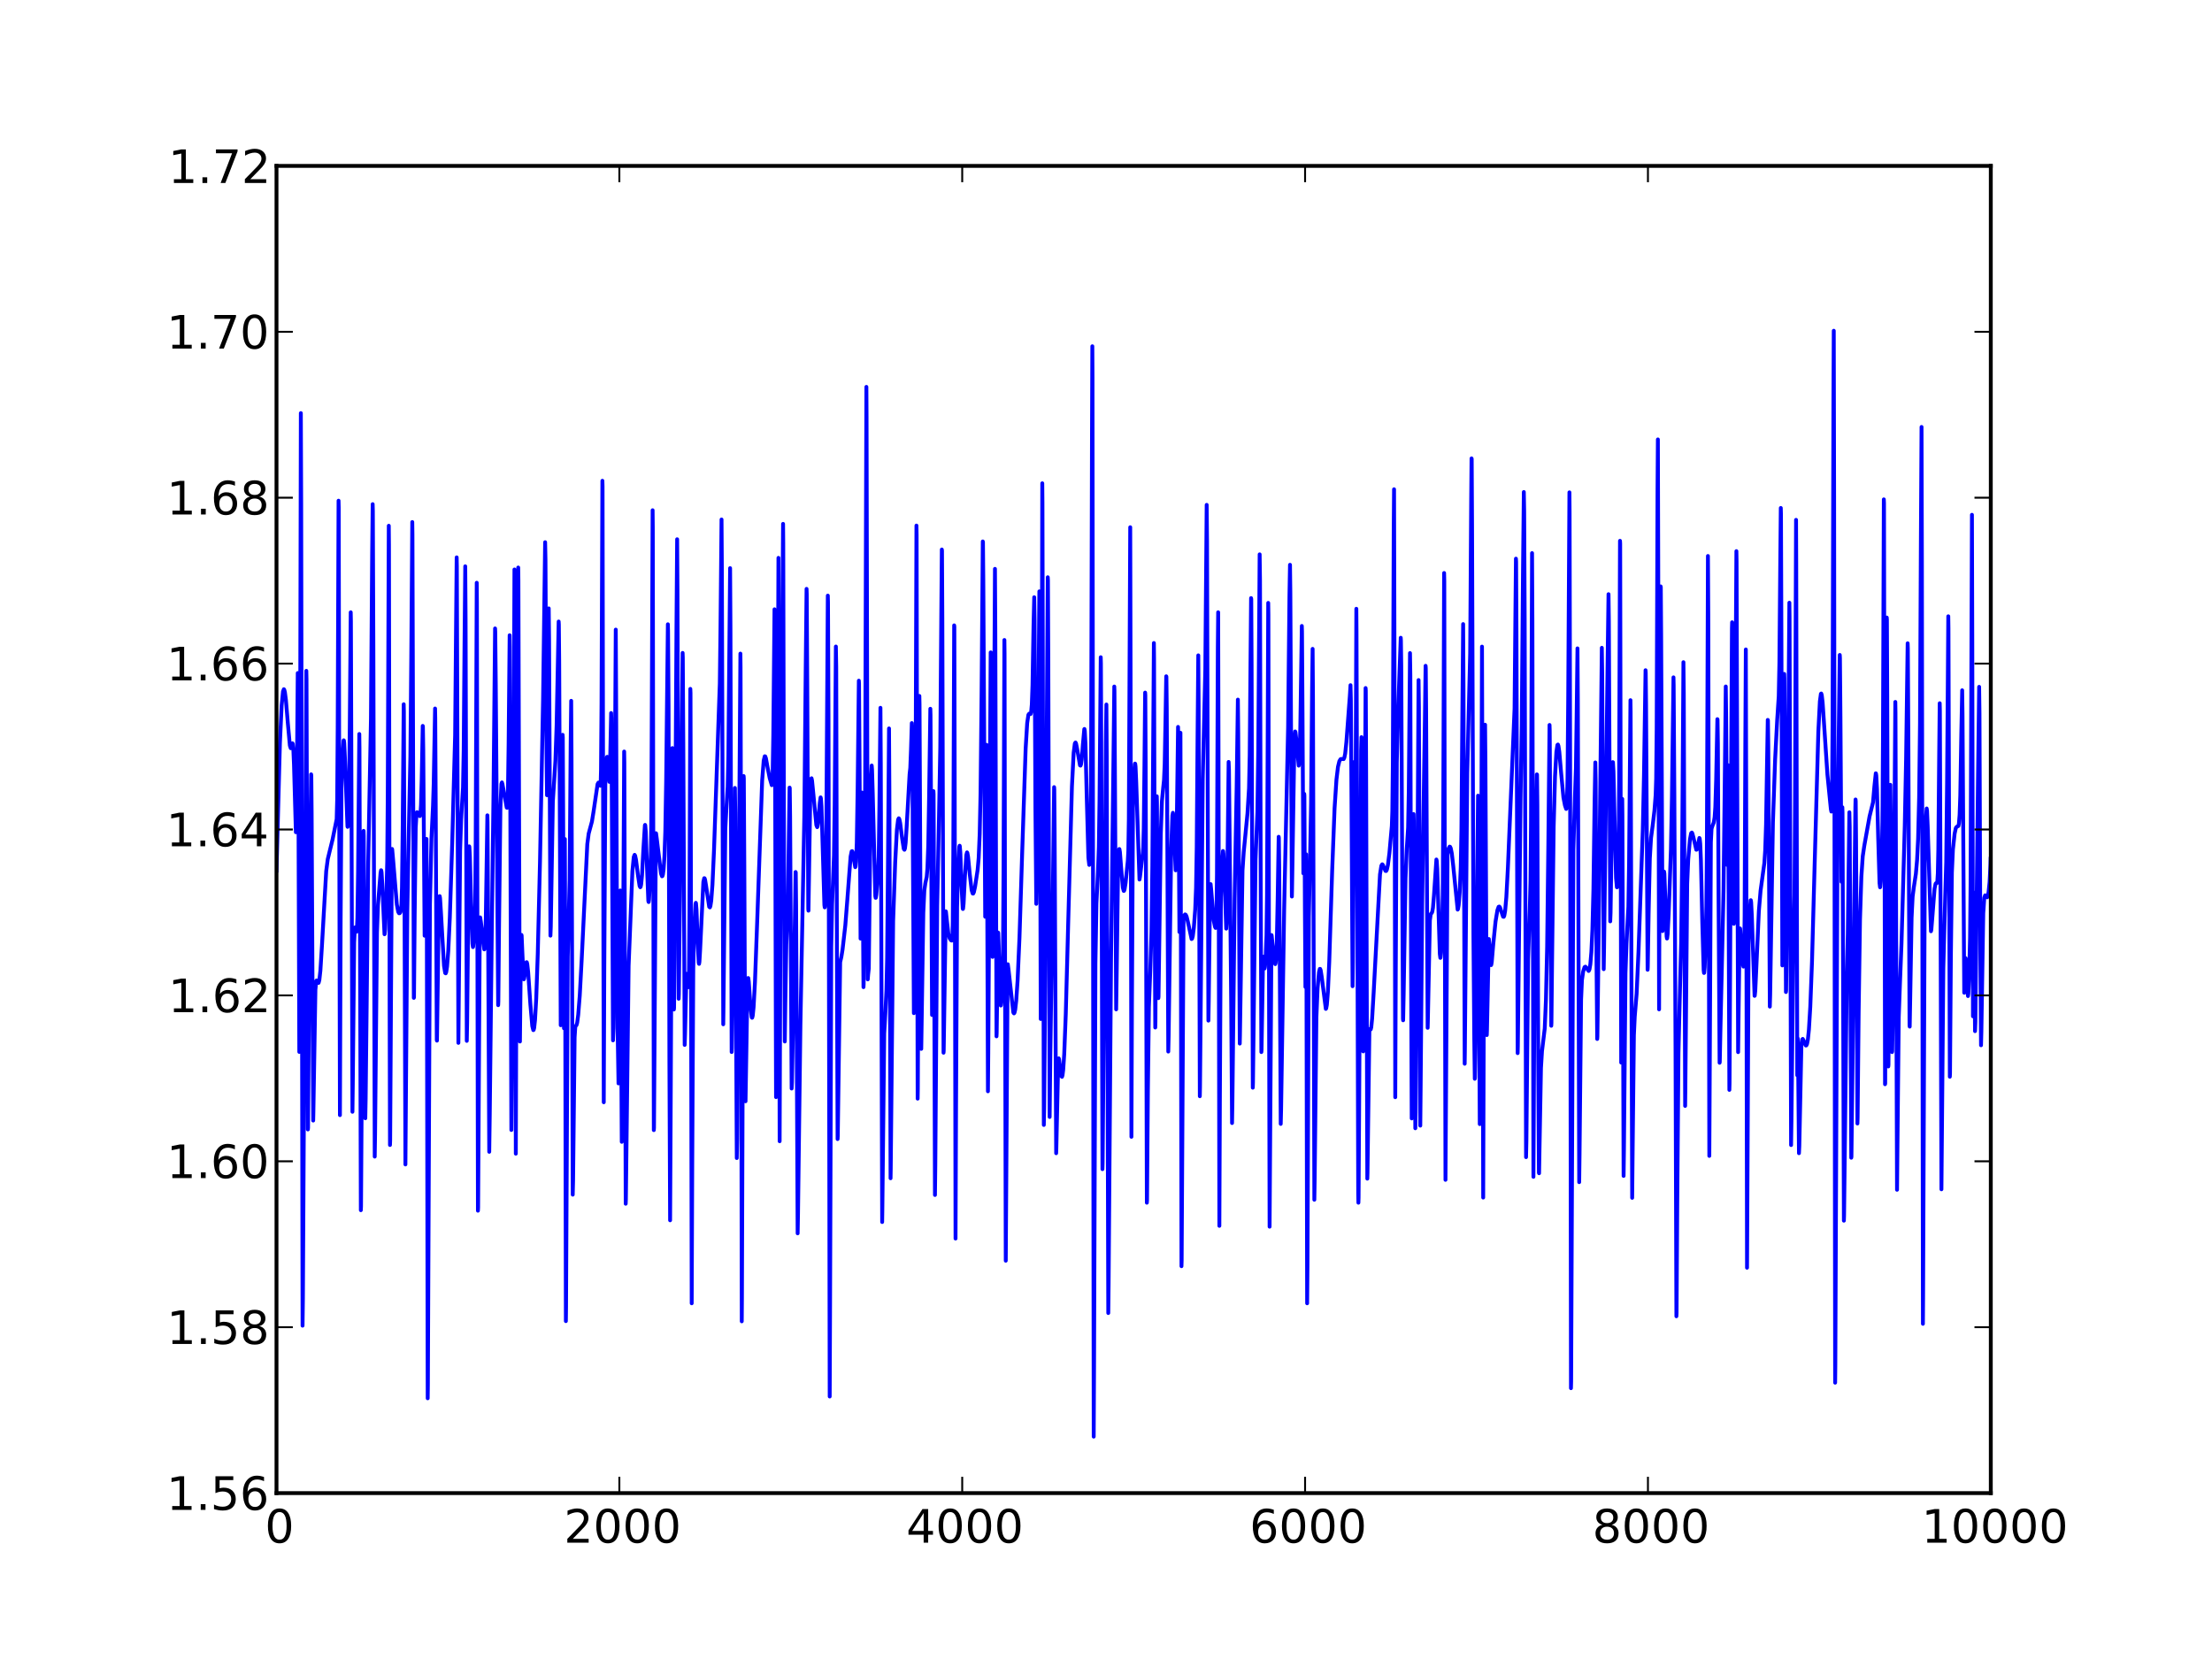 <?xml version="1.0" encoding="utf-8" standalone="no"?>
<!DOCTYPE svg PUBLIC "-//W3C//DTD SVG 1.1//EN"
  "http://www.w3.org/Graphics/SVG/1.1/DTD/svg11.dtd">
<!-- Created with matplotlib (http://matplotlib.sourceforge.net/) -->
<svg height="432pt" version="1.1" viewBox="0 0 576 432" width="576pt" xmlns="http://www.w3.org/2000/svg" xmlns:xlink="http://www.w3.org/1999/xlink">
 <defs>
  <style type="text/css">
*{stroke-linecap:square;stroke-linejoin:round;}
  </style>
 </defs>
 <g id="figure_1">
  <g id="patch_1">
   <path d="
M0 432
L576 432
L576 0
L0 0
z
" style="fill:#ffffff;"/>
  </g>
  <g id="axes_1">
   <g id="patch_2">
    <path d="
M72 388.8
L518.4 388.8
L518.4 43.2
L72 43.2
z
" style="fill:#ffffff;"/>
   </g>
   <g id="line2d_1">
    <path clip-path="url(#p7ff5b81e1d)" d="
M72 226.703
L72.893 193.391
L73.339 183.693
L73.696 180.049
L73.919 179.47
L74.009 179.562
L74.187 180.237
L74.455 182.3
L74.946 188.239
L75.482 194.139
L75.705 194.831
L75.794 194.727
L76.151 193.555
L76.241 193.697
L76.375 194.905
L76.553 199.046
L77.044 216.709
L77.134 215.755
L77.267 207.363
L77.535 175.26
L77.58 176.074
L77.669 194.063
L77.937 273.917
L78.026 255.027
L78.339 107.576
L78.428 131.428
L78.785 345.201
L78.875 338.086
L79.187 279.639
L79.767 174.679
L79.812 176.87
L79.946 219.561
L80.169 294.104
L80.214 293.699
L80.392 269.195
L80.839 215.538
L81.017 201.635
L81.062 201.951
L81.151 211.661
L81.553 291.792
L81.598 289.863
L82.133 257.689
L82.356 255.42
L82.446 255.302
L82.49 255.329
L82.937 255.952
L82.981 255.886
L83.16 255.192
L83.428 252.759
L83.83 246.321
L84.946 226.831
L85.347 223.725
L85.838 221.694
L86.597 218.609
L87.669 213.303
L87.803 208.198
L87.936 189.627
L88.16 130.379
L88.204 132.197
L88.338 211.006
L88.517 290.375
L88.695 240.672
L88.919 205.31
L89.186 196.764
L89.454 192.922
L89.499 192.772
L89.543 192.809
L89.633 193.486
L89.811 197.254
L90.481 215.253
L90.526 215.318
L90.57 215.192
L90.704 213.553
L90.883 207.04
L91.061 191.428
L91.329 159.444
L91.374 161.612
L91.508 203.028
L91.775 289.505
L91.865 282.392
L92.222 245.418
L92.4 241.655
L92.49 241.483
L92.534 241.582
L92.847 242.608
L92.936 242.115
L93.07 239.086
L93.249 226.725
L93.561 191.134
L93.606 194.875
L93.74 240.812
L93.963 315.131
L94.007 314.118
L94.186 285.686
L94.632 217.849
L94.677 216.356
L94.722 217.687
L94.856 241.126
L95.124 291.196
L95.213 286.41
L95.882 224.595
L96.597 187.05
L96.909 143.913
L97.043 131.284
L97.088 133.024
L97.222 168.197
L97.579 301.178
L97.668 295.453
L98.159 242.896
L98.427 235.619
L99.097 227.288
L99.23 226.6
L99.275 226.632
L99.364 227.175
L99.543 230.274
L100.123 243.277
L100.168 243.239
L100.302 241.911
L100.57 235.352
L100.837 224.123
L100.971 207.073
L101.239 136.909
L101.284 142.015
L101.462 263.265
L101.552 298.156
L101.596 296.937
L102.043 221.239
L102.087 221.061
L102.132 221.228
L102.355 223.739
L103.337 235.552
L103.694 237.445
L103.918 237.814
L104.096 237.788
L104.275 237.556
L104.409 237.03
L104.543 235.408
L104.676 230.979
L104.855 216.24
L105.123 183.389
L105.168 185.209
L105.301 224.99
L105.569 303.216
L105.703 285.012
L106.06 237.329
L106.417 218.636
L106.864 196.86
L107.087 172.073
L107.355 135.937
L107.4 139.198
L107.533 184.436
L107.757 259.842
L107.801 259.713
L107.98 238.296
L108.248 215.541
L108.471 211.667
L108.605 211.481
L108.828 211.764
L109.319 212.515
L109.364 212.455
L109.498 211.735
L109.632 209.601
L109.81 202.992
L110.078 189.026
L110.123 189.106
L110.212 195.098
L110.569 243.66
L110.614 241.749
L111.015 218.475
L111.06 218.457
L111.149 240.804
L111.372 364.111
L111.417 360.686
L111.953 235.546
L112.355 218.251
L112.756 209.81
L112.935 204.072
L113.292 184.499
L113.337 186.888
L113.471 212.586
L113.738 270.809
L113.783 270.98
L113.917 261.451
L114.274 236.194
L114.453 233.372
L114.497 233.353
L114.587 233.893
L114.81 237.394
L115.613 251.492
L115.926 253.361
L116.06 253.459
L116.194 253.141
L116.417 251.685
L116.729 247.643
L117.131 238.951
L117.756 219.47
L118.515 191.376
L118.738 165.383
L118.917 145.141
L118.961 147.372
L119.095 188.916
L119.363 271.556
L119.497 256.517
L119.809 221.561
L120.077 213.39
L120.568 205.062
L120.747 195.174
L120.97 166.738
L121.149 147.467
L121.238 161.034
L121.55 271.04
L121.64 266.318
L122.086 221.454
L122.175 220.381
L122.22 220.52
L122.354 222.936
L122.711 236.715
L123.024 245.763
L123.157 246.624
L123.202 246.519
L123.336 245.276
L123.604 240.203
L123.738 234.893
L123.872 219.392
L124.14 151.751
L124.184 157.017
L124.318 244.454
L124.452 315.263
L124.497 314.476
L124.943 239.191
L125.032 238.882
L125.211 239.983
L126.104 247.216
L126.193 247.012
L126.327 245.372
L126.505 239.192
L126.907 212.31
L126.952 214.161
L127.086 238.705
L127.398 299.927
L127.532 290.043
L128.068 242.019
L128.514 206.285
L128.916 163.648
L128.961 164.455
L129.095 177.951
L129.72 261.743
L129.764 260.818
L129.943 241.723
L130.3 210.364
L130.568 204.154
L130.702 203.739
L130.836 204.196
L131.952 210.302
L132.041 210.346
L132.13 209.799
L132.264 206.594
L132.443 193.79
L132.71 165.422
L132.755 168.392
L132.889 211.868
L133.157 294.244
L133.291 278.744
L133.871 171.036
L133.96 148.296
L134.005 148.838
L134.094 188.828
L134.317 300.416
L134.496 242.274
L134.853 155.267
L134.942 147.789
L134.987 150.919
L135.121 196.079
L135.344 270.925
L135.389 271.214
L135.612 250.36
L135.791 243.451
L135.835 243.629
L136.014 247.918
L136.326 254.648
L136.416 255.008
L136.46 254.961
L136.594 254.178
L137.085 250.549
L137.174 250.563
L137.308 251.092
L137.532 253.134
L138.112 261.561
L138.603 267.18
L138.871 268.244
L138.96 268.187
L139.094 267.675
L139.317 265.612
L139.63 260.056
L140.031 248.414
L140.612 224.425
L141.415 182.039
L141.951 141.193
L142.04 145.691
L142.263 190.291
L142.442 207.08
L142.576 195.111
L142.888 158.426
L142.978 166.404
L143.335 243.641
L143.424 241.366
L143.96 208.723
L144.272 203.785
L144.629 198.1
L144.942 188.862
L145.254 173.293
L145.477 161.845
L145.522 162.648
L145.611 172.275
L146.013 266.966
L146.102 260.842
L146.37 210.763
L146.504 191.346
L146.549 192.018
L146.638 210.243
L146.861 267.765
L147.084 218.48
L147.129 230.156
L147.352 344.02
L147.397 340.296
L147.843 249.091
L148.334 229.177
L148.602 193.389
L148.736 182.494
L148.825 197.62
L149.138 311.089
L149.227 307.511
L149.629 270.125
L149.808 267.329
L149.986 267.073
L150.12 266.947
L150.299 266.295
L150.566 264.259
L150.968 259.223
L151.459 250.073
L152.932 219.812
L153.289 217.073
L153.691 215.58
L154.138 213.933
L154.584 211.17
L155.611 204.169
L155.834 203.783
L155.968 203.859
L156.191 204.401
L156.325 204.606
L156.414 203.842
L156.504 200.491
L156.637 183.296
L156.861 125.192
L156.905 126.614
L157.039 204.424
L157.218 287.025
L157.352 252.409
L157.62 204.332
L157.843 198.712
L158.066 197.097
L158.111 197.078
L158.2 197.417
L158.378 199.571
L158.691 203.602
L158.78 202.531
L158.959 194.402
L159.137 185.674
L159.182 186.939
L159.316 208.501
L159.628 270.911
L159.718 265.082
L159.985 222.98
L160.343 163.949
L160.432 180.847
L160.744 267.714
L160.878 270.959
L161.057 282.117
L161.101 281.929
L161.235 268.676
L161.503 231.883
L161.548 233.26
L161.682 257.861
L161.905 297.329
L161.994 292.57
L162.217 253.354
L162.53 195.699
L162.575 198.528
L162.708 243.188
L162.932 313.451
L162.976 312.345
L163.691 251.502
L164.673 226.887
L165.03 223.155
L165.253 222.599
L165.387 222.809
L165.61 223.853
L166.101 227.727
L166.548 230.682
L166.726 231.038
L166.815 230.931
L166.949 230.34
L167.172 228.038
L167.53 221.251
L167.931 214.868
L167.976 214.799
L168.021 214.925
L168.155 216.534
L168.422 224.336
L168.824 234.631
L168.913 234.889
L169.003 234.329
L169.226 230.242
L169.494 221.707
L169.628 210.07
L169.806 166.296
L169.94 132.863
L169.985 137.346
L170.119 222.942
L170.253 294.277
L170.297 293.681
L170.788 216.971
L170.833 216.995
L171.012 218.283
L172.128 227.475
L172.395 228.191
L172.485 228.145
L172.619 227.736
L172.797 226.416
L173.02 223.064
L173.244 216.565
L173.467 203.456
L173.913 162.561
L173.958 164.337
L174.092 184.335
L174.315 276.467
L174.493 317.761
L174.627 291.891
L175.074 194.796
L175.118 196.247
L175.252 221.296
L175.476 262.871
L175.52 262.445
L175.654 249.032
L176.145 164.424
L176.324 140.421
L176.413 153.908
L176.725 260.076
L176.77 258.815
L177.752 170.021
L177.797 171.176
L177.931 193.625
L178.288 272.089
L178.377 269.425
L178.734 254.235
L178.824 253.566
L178.868 253.573
L179.002 254.477
L179.27 257.071
L179.315 256.856
L179.404 254.109
L179.538 237.565
L179.761 179.383
L179.806 180.477
L179.895 221.338
L180.118 339.377
L180.252 303.781
L180.52 252.228
L180.788 241.713
L181.1 235.458
L181.189 235.093
L181.234 235.221
L181.368 236.851
L181.68 245.369
L181.948 250.717
L182.038 250.992
L182.127 250.459
L182.305 247.423
L183.154 229.651
L183.377 228.679
L183.466 228.7
L183.6 229.078
L183.868 230.714
L184.671 236.128
L184.85 236.286
L184.984 235.971
L185.207 234.516
L185.52 230.371
L185.921 221.477
L187.439 177.947
L187.618 163.218
L187.885 135.274
L187.975 148.814
L188.332 266.722
L188.376 263.577
L188.868 215.812
L189.135 210.798
L189.492 204.88
L189.671 196.859
L189.894 172.144
L190.117 147.946
L190.207 163.689
L190.519 273.944
L190.564 272.952
L191.367 205.182
L191.457 211.677
L191.635 258.159
L191.858 301.55
L191.948 296.737
L192.26 248.265
L192.796 170.2
L192.84 173.813
L192.93 210.278
L193.153 344.071
L193.198 337.991
L193.644 202.083
L193.689 202.702
L193.823 226.658
L194.09 286.19
L194.135 286.769
L194.269 278.756
L194.626 256.932
L194.805 254.676
L194.849 254.689
L194.983 255.62
L195.43 262.141
L195.742 264.866
L195.831 265.026
L195.876 264.997
L196.01 264.475
L196.233 262.254
L196.59 255.757
L197.171 239.949
L198.465 203.228
L198.867 198.046
L199.135 196.929
L199.269 196.965
L199.447 197.48
L199.849 199.696
L200.429 202.644
L200.965 204.456
L201.054 204.178
L201.188 201.87
L201.367 191.35
L201.679 158.662
L201.724 162.235
L201.858 207.532
L202.081 285.687
L202.126 285.532
L202.26 266.435
L202.527 189.442
L202.706 145.269
L202.795 182.901
L203.018 297.177
L203.197 244.601
L203.465 194.596
L203.911 136.415
L203.956 141.544
L204.134 216.3
L204.358 271.203
L204.492 261.305
L204.759 245.84
L205.161 236.34
L205.429 216.918
L205.608 205.083
L205.652 205.244
L205.741 212.686
L206.143 283.45
L206.232 281.787
L206.991 238.888
L207.17 227.066
L207.215 227.175
L207.304 235.807
L207.706 321.159
L207.795 316.235
L208.42 267.153
L209.447 212.379
L209.804 174.517
L210.027 153.342
L210.072 154.627
L210.205 178.5
L210.473 236.652
L210.518 237.138
L210.652 228.902
L211.009 206.149
L211.232 202.747
L211.321 202.657
L211.455 203.279
L211.768 206.462
L212.571 214.839
L212.795 215.389
L212.884 215.206
L213.062 214.087
L213.464 209.148
L213.687 207.634
L213.777 208
L213.911 209.996
L214.178 218.991
L214.669 235.67
L214.759 236.283
L214.803 236.157
L214.893 234.853
L215.027 229.355
L215.205 211.836
L215.562 155.098
L215.607 156.819
L215.741 187.678
L216.053 363.645
L216.143 340.605
L216.455 246.66
L216.678 235.449
L217.169 222.731
L217.348 209.574
L217.66 168.355
L217.75 173.62
L217.928 246.986
L218.107 296.61
L218.151 295.842
L218.776 250.555
L219.089 249.185
L219.401 247.234
L220.116 240.985
L220.651 234.179
L221.499 223.013
L221.767 221.689
L221.901 221.626
L222.035 221.953
L222.303 223.533
L222.705 225.806
L222.794 225.631
L222.928 224.309
L223.106 219.465
L223.33 205.251
L223.642 177.25
L223.687 177.98
L223.821 198.445
L224.088 244.41
L224.222 229.99
L224.446 206.378
L224.535 213.305
L224.847 257.051
L224.892 256.248
L225.071 240.348
L225.294 202.551
L225.606 100.743
L225.651 108.72
L225.963 255.027
L226.053 253.845
L226.231 252.186
L226.41 236.76
L226.812 202.273
L226.99 199.339
L227.079 200.4
L227.258 206.484
L227.928 233.314
L228.017 233.793
L228.061 233.773
L228.195 232.976
L228.642 227.986
L228.82 223.051
L228.999 209.708
L229.267 184.311
L229.356 199.155
L229.713 318.211
L229.758 315.099
L230.249 269.12
L230.561 263.572
L230.829 257.913
L231.008 249.433
L231.231 224.523
L231.499 189.688
L231.588 205.204
L231.9 306.816
L231.945 304.381
L232.57 239.856
L233.106 224.515
L233.552 216.056
L233.865 213.428
L234.043 213.078
L234.177 213.276
L234.4 214.299
L234.891 218.146
L235.338 221.033
L235.516 221.28
L235.65 220.901
L235.829 219.466
L236.097 215.177
L236.856 201.593
L237.034 199.982
L237.213 195.492
L237.436 188.29
L237.48 189.151
L237.57 196.837
L237.972 263.819
L238.061 259.898
L238.284 234.487
L238.463 191.282
L238.641 136.86
L238.686 139.291
L238.82 218.949
L238.954 286.081
L238.998 283.471
L239.4 181.22
L239.445 183.404
L239.579 212.077
L239.846 272.821
L239.891 273.122
L240.025 264.481
L240.427 237.665
L240.695 231.864
L240.962 229.988
L241.32 228.309
L241.498 226.145
L241.721 220.135
L241.944 207.269
L242.257 184.563
L242.302 186.144
L242.436 209.555
L242.703 264.298
L242.793 256.189
L243.06 206.001
L243.105 206.79
L243.194 227.278
L243.462 311.166
L243.552 303.407
L244.043 235.906
L244.489 214.021
L244.846 194.536
L245.114 159.644
L245.248 143.092
L245.292 143.408
L245.382 161.112
L245.694 274.126
L245.739 273.625
L246.275 237.303
L246.319 237.388
L246.498 239.087
L246.944 243.083
L247.301 244.344
L247.658 244.872
L247.837 244.923
L247.926 244.674
L248.016 243.565
L248.105 239.925
L248.239 222.52
L248.462 162.846
L248.507 163.174
L248.596 202.414
L248.819 322.516
L248.953 287.819
L249.221 236.241
L249.489 226.258
L249.801 220.497
L249.89 220.217
L249.935 220.379
L250.069 222.083
L250.381 230.728
L250.694 236.599
L250.739 236.7
L250.783 236.608
L250.917 235.307
L251.274 228.022
L251.631 222.638
L251.81 221.956
L251.899 222.086
L252.078 223.081
L252.524 227.651
L253.015 231.814
L253.283 232.673
L253.417 232.69
L253.596 232.326
L253.908 230.897
L254.578 226.468
L254.845 223.402
L255.113 217.085
L255.336 206.414
L255.604 180.552
L255.917 140.991
L255.961 141.163
L256.051 151.269
L256.542 238.715
L256.586 238.009
L256.72 219.158
L256.899 193.958
L256.988 209.918
L257.256 284.171
L257.345 274.152
L257.97 169.884
L258.015 169.893
L258.104 179.727
L258.461 249.174
L258.506 246.573
L258.729 211.234
L259.086 148.131
L259.176 163.806
L259.488 269.861
L259.533 268.953
L259.89 242.824
L259.934 242.886
L260.068 246.444
L260.515 261.337
L260.604 261.834
L260.649 261.764
L260.783 260.553
L261.05 255.059
L261.184 247.728
L261.318 226.555
L261.541 166.652
L261.586 170.316
L261.72 254.129
L261.899 328.285
L262.39 251.091
L262.434 251.091
L262.613 252.408
L263.863 263.641
L264.041 263.887
L264.175 263.697
L264.354 262.921
L264.622 260.606
L264.979 255.346
L265.47 244.16
L266.184 221.663
L267.077 194.893
L267.479 188.271
L267.791 186.124
L268.014 185.829
L268.371 185.926
L268.505 185.442
L268.684 183.401
L268.862 178.418
L269.13 162.812
L269.309 155.518
L269.398 161.282
L269.621 210.407
L269.844 235.358
L269.978 228.554
L270.336 193.127
L270.648 153.992
L270.693 157.995
L270.827 204.116
L271.005 265.344
L271.05 264.281
L271.184 222.698
L271.407 125.845
L271.452 131.07
L271.809 292.935
L271.898 288.626
L272.121 261.695
L272.835 150.318
L272.88 151.039
L272.969 170.48
L273.326 290.855
L273.505 274.469
L273.817 252.684
L274.175 231.482
L274.487 204.966
L274.532 205.559
L274.621 216.169
L275.023 300.297
L275.067 299.003
L275.558 276.214
L275.692 275.588
L275.782 275.856
L276.049 277.968
L276.407 280.27
L276.54 280.402
L276.674 280.009
L276.853 278.599
L277.121 274.503
L277.523 264.104
L278.148 240.708
L279.13 204.789
L279.576 196.034
L279.888 193.578
L280.067 193.343
L280.201 193.607
L280.469 194.926
L281.228 199.288
L281.362 199.369
L281.496 199.03
L281.674 197.823
L281.987 193.839
L282.344 189.862
L282.388 189.829
L282.478 190.303
L282.656 193.766
L282.969 206.848
L283.415 223.311
L283.638 225.218
L283.728 224.87
L283.861 222.677
L283.995 216.018
L284.129 197.105
L284.352 113.446
L284.442 90.168
L284.486 98.181
L284.62 229.439
L284.799 374.093
L284.888 355.961
L285.245 250.966
L285.513 235.236
L285.915 226.897
L286.138 220.6
L286.317 208.235
L286.629 171.144
L286.674 172.744
L286.763 193.287
L287.076 304.441
L287.12 302.95
L287.611 244.624
L287.968 193.282
L288.102 183.455
L288.192 197.064
L288.593 341.906
L288.683 334.072
L289.308 249.793
L289.932 198.619
L290.156 178.772
L290.2 179.884
L290.334 202.989
L290.647 262.838
L290.781 253.731
L291.138 226.672
L291.361 221.526
L291.45 221.085
L291.495 221.106
L291.629 221.896
L291.941 225.973
L292.388 231.154
L292.611 231.991
L292.7 231.968
L292.834 231.597
L293.102 229.908
L293.682 224.164
L293.816 221.583
L293.95 213.151
L294.129 174.811
L294.307 137.296
L294.396 175.165
L294.62 296.022
L294.754 261.761
L295.021 210.37
L295.245 202.722
L295.512 198.981
L295.557 198.835
L295.602 198.876
L295.691 199.578
L295.87 203.625
L296.718 229.029
L296.852 228.267
L297.566 222.288
L297.7 220.644
L297.834 215.64
L298.012 199.41
L298.191 180.353
L298.236 180.983
L298.325 198.316
L298.637 313.18
L298.682 312.565
L298.905 283.795
L299.173 262.223
L299.53 252.753
L299.843 242.691
L300.066 225.601
L300.468 167.445
L300.512 171.553
L300.691 236.092
L300.825 267.56
L300.869 266.023
L301.092 221.251
L301.226 207.343
L301.271 208.932
L301.45 239.145
L301.628 259.915
L301.673 259.556
L301.807 250.456
L302.253 217.406
L302.566 208.577
L302.878 205.256
L303.101 203.143
L303.28 199.033
L303.503 186.946
L303.682 176.104
L303.726 176.177
L303.816 184.422
L304.217 273.824
L304.307 269.951
L304.976 220.974
L305.289 212.363
L305.423 211.65
L305.512 212.333
L305.69 216.208
L306.137 226.628
L306.226 225.515
L306.36 220.104
L306.762 189.29
L306.806 191.187
L306.94 214.411
L307.119 242.692
L307.208 227.951
L307.387 190.81
L307.476 229.447
L307.655 329.718
L307.699 328.273
L308.19 239.666
L308.369 238.373
L308.592 238.113
L308.771 238.214
L308.994 238.684
L309.306 239.964
L310.288 244.521
L310.422 244.422
L310.601 243.766
L310.869 241.622
L311.226 236.849
L311.449 231.214
L311.628 220.505
L311.851 190.911
L312.029 170.655
L312.119 183.752
L312.431 285.458
L312.476 283.076
L313.19 202.809
L313.86 174.331
L314.217 131.463
L314.306 140.716
L314.663 265.767
L314.752 260.886
L315.109 231.39
L315.243 230.221
L315.377 231.509
L316.047 239.692
L316.404 241.411
L316.538 241.63
L316.583 241.602
L316.672 241.119
L316.761 239.125
L316.895 227.704
L317.118 168.775
L317.208 159.435
L317.297 197.162
L317.52 319.207
L317.654 285.31
L317.922 233.62
L318.19 224.789
L318.457 221.6
L318.502 221.627
L318.591 222.308
L318.77 226.259
L319.306 241.812
L319.395 240.529
L319.573 231.093
L319.931 198.402
L320.02 200.577
L320.6 261.315
L320.823 292.437
L320.913 287.128
L321.493 234.059
L322.029 204.66
L322.341 182.18
L322.43 190.927
L322.832 271.748
L322.877 269.711
L323.546 226.663
L323.859 221.913
L324.841 211.826
L325.243 205.27
L325.421 196.593
L325.644 170.877
L325.778 155.741
L325.823 156.02
L325.912 172.939
L326.225 283.228
L326.269 281.922
L326.939 223.829
L327.43 211.385
L327.653 195.473
L328.01 144.351
L328.1 151.131
L328.278 227.056
L328.457 273.951
L328.501 273.444
L328.903 249.099
L328.948 249.118
L329.126 251.085
L329.305 252.187
L329.394 251.776
L329.573 249.352
L329.796 243.588
L329.93 233.235
L330.108 191.525
L330.242 156.997
L330.287 160.019
L330.421 242.446
L330.6 319.422
L331.091 243.485
L331.135 243.596
L331.358 245.805
L331.894 250.682
L332.073 251.062
L332.162 250.788
L332.296 249.524
L332.474 245.445
L332.698 234.317
L332.965 217.897
L333.01 218.21
L333.099 225.544
L333.501 292.661
L333.59 289.12
L334.394 236.671
L335.421 189.392
L335.778 154.752
L335.912 147.07
L336.001 154.312
L336.403 233.453
L336.447 231.47
L337.072 191.861
L337.251 190.465
L337.34 190.68
L337.519 192.274
L338.188 199.372
L338.278 198.914
L338.412 196.758
L338.59 190.003
L338.992 162.997
L339.036 164.394
L339.17 185.649
L339.394 227.416
L339.438 226.2
L339.617 206.719
L339.661 207.227
L339.795 236.026
L339.929 257.012
L340.108 222.452
L340.152 227.451
L340.376 339.374
L340.465 329.321
L340.822 238.72
L341.135 223.74
L341.402 209.315
L341.67 179.233
L341.804 168.967
L341.893 181.509
L342.251 312.405
L342.34 306.905
L342.786 264.915
L343.099 257.291
L343.456 253.173
L343.679 252.294
L343.768 252.301
L343.902 252.653
L344.17 254.359
L345.241 262.715
L345.331 262.603
L345.509 261.664
L345.777 258.336
L346.134 250.451
L346.893 226.716
L347.518 210.478
L348.009 202.996
L348.411 199.667
L348.768 198.193
L349.08 197.685
L349.348 197.629
L349.884 197.665
L350.063 197.307
L350.286 196.22
L350.598 193.22
L351.491 181.294
L351.67 178.418
L351.759 182.079
L351.893 202.554
L352.205 256.806
L352.295 250.388
L352.652 198.423
L352.741 201.951
L352.92 220.619
L352.964 217.232
L353.187 158.524
L353.232 164.301
L353.678 310.887
L353.723 313.182
L353.768 311.933
L353.902 290.717
L354.437 195.167
L354.527 191.951
L354.616 200.855
L354.973 273.78
L355.018 272.101
L355.196 249.401
L355.598 179.164
L355.643 179.835
L355.732 199.353
L356.044 306.916
L356.089 305.465
L356.58 268.526
L356.714 267.923
L356.937 268.049
L357.071 267.511
L357.294 265.269
L357.696 258.458
L359.348 227.694
L359.705 225.414
L359.928 225.066
L360.062 225.162
L360.33 225.768
L360.776 226.785
L360.955 226.805
L361.133 226.478
L361.401 225.288
L361.803 222.114
L362.428 215.072
L362.562 211.274
L362.696 198.682
L362.919 138.044
L363.008 127.409
L363.097 163.573
L363.321 285.71
L363.455 251.744
L363.722 198.559
L363.99 187.873
L364.749 166.069
L364.794 166.811
L364.883 173.384
L365.062 213.314
L365.329 265.277
L365.374 265.683
L365.508 258.882
L365.999 228.661
L366.312 221.139
L366.669 215.52
L366.847 205.824
L367.16 170.064
L367.249 175.811
L367.428 247.645
L367.606 291.23
L367.695 281.151
L368.097 211.973
L368.142 213.678
L368.276 240.199
L368.544 293.797
L368.633 289.725
L368.99 244.2
L369.392 177.085
L369.481 184.196
L369.838 293.11
L369.927 283.731
L370.329 235.319
L371.043 187.164
L371.222 173.376
L371.267 174.025
L371.356 184.823
L371.758 267.637
L371.802 266.11
L372.338 239.66
L372.561 238.025
L372.829 237.727
L372.963 237.414
L373.141 236.372
L373.409 233.067
L374.034 223.818
L374.124 224.178
L374.257 226.289
L374.525 235.382
L374.927 248.401
L375.061 249.431
L375.106 249.358
L375.24 248.093
L375.507 242.323
L375.686 233.074
L375.82 211.666
L376.043 149.21
L376.088 151.307
L376.222 231.08
L376.4 307.227
L376.936 222.5
L377.204 220.945
L377.472 220.453
L377.605 220.51
L377.784 220.919
L378.052 222.261
L378.409 225.384
L379.57 236.858
L379.659 236.724
L379.837 235.686
L380.105 232.348
L380.373 225.952
L380.552 216.116
L380.775 188.508
L380.998 162.509
L381.087 178.462
L381.4 276.997
L381.444 273.775
L382.069 201.37
L382.828 170.128
L383.096 129.784
L383.185 119.368
L383.23 119.493
L383.319 136.744
L383.676 243.165
L383.9 270.604
L384.034 280.911
L384.078 280.631
L384.212 272.145
L384.882 207.189
L384.926 209.821
L385.06 237.352
L385.328 292.715
L385.373 292.012
L385.507 277.734
L385.685 233.787
L385.908 168.378
L385.998 200.049
L386.221 311.842
L386.355 268.744
L386.623 192.791
L386.712 188.717
L386.801 198.564
L387.158 269.529
L387.203 268.335
L387.694 244.515
L387.828 245.949
L388.23 251.259
L388.274 251.318
L388.319 251.257
L388.453 250.474
L388.855 245.708
L389.435 239.965
L389.926 236.997
L390.239 236.129
L390.417 236.065
L390.596 236.299
L390.908 237.23
L391.399 238.702
L391.578 238.735
L391.712 238.439
L391.935 237.184
L392.247 233.613
L392.649 226.036
L394.39 184.524
L394.613 159.635
L394.747 145.472
L394.792 146.28
L394.881 164.457
L395.194 274.233
L395.238 272.627
L395.952 207.81
L396.265 188.777
L396.577 149.684
L396.801 128.121
L396.89 133.097
L397.024 161.092
L397.381 301.316
L397.47 297.252
L397.917 249.84
L398.363 236.681
L398.542 229.419
L398.676 214.281
L398.943 144.03
L399.033 161.877
L399.3 306.443
L399.345 298.817
L399.702 227.398
L400.193 201.651
L400.238 201.691
L400.327 209.632
L400.55 275.243
L400.729 305.396
L400.774 305.514
L400.908 297.825
L401.265 278.065
L401.532 273.7
L402.247 267.811
L402.559 260.362
L402.872 246.484
L403.184 219.952
L403.497 188.778
L403.541 190.189
L403.675 213.985
L403.943 267.113
L403.988 266.421
L404.166 249.404
L404.568 215.38
L404.925 202.161
L405.282 195.799
L405.55 193.977
L405.684 193.875
L405.818 194.252
L406.041 195.789
L406.488 200.954
L407.112 207.664
L407.514 209.737
L407.827 210.649
L407.916 210.437
L408.05 208.48
L408.184 202.364
L408.362 181.734
L408.675 128.209
L408.72 133.411
L408.853 198.716
L409.077 361.48
L409.121 359.747
L409.702 221.227
L410.103 207.827
L410.371 199.973
L410.55 186.723
L410.773 168.84
L410.862 182.322
L411.219 307.83
L411.309 300.775
L411.71 260.3
L411.934 255.222
L412.246 253.019
L412.603 251.855
L412.826 251.718
L413.005 251.885
L413.675 252.839
L413.719 252.807
L413.898 252.405
L414.121 251.1
L414.389 247.926
L414.657 242.137
L414.924 231.527
L415.237 208.356
L415.416 198.538
L415.505 203.374
L415.728 249.649
L415.907 270.544
L415.951 269.96
L416.13 256.475
L417.112 168.687
L417.201 174.835
L417.603 252.369
L417.692 246.943
L418.317 197.199
L418.63 171.216
L418.853 154.726
L418.942 161.732
L419.299 239.92
L419.388 237.668
L419.969 198.455
L420.013 198.495
L420.147 200.93
L420.415 212.612
L420.817 228.641
L421.04 231.048
L421.085 231.045
L421.219 230.368
L421.353 228.586
L421.487 222.81
L421.62 203.361
L421.844 140.83
L421.888 141.534
L422.022 213.655
L422.156 276.696
L422.201 272.178
L422.424 208.034
L422.469 212.362
L422.781 306.205
L422.87 299.402
L423.272 253.408
L423.54 245.592
L424.031 236.122
L424.21 224.836
L424.567 182.327
L424.611 185.277
L424.745 229.469
L425.013 311.911
L425.147 298.493
L425.46 269.606
L425.683 264.757
L426.174 258.751
L426.665 247.77
L427.781 216.072
L428.093 201.6
L428.495 174.524
L428.54 175.119
L428.629 183.389
L429.031 252.525
L429.075 251.81
L429.299 237.816
L429.611 223.493
L429.924 218.196
L430.37 214.822
L430.816 211.044
L431.129 206.987
L431.263 202.837
L431.397 189.822
L431.62 127.4
L431.709 114.427
L431.798 147.218
L432.022 262.835
L432.156 220.938
L432.423 152.692
L432.468 152.946
L432.557 165.295
L432.914 242.451
L432.959 241.916
L433.316 226.955
L433.405 227.504
L433.584 232.517
L433.986 243.849
L434.075 244.388
L434.12 244.356
L434.254 243.226
L434.521 237.934
L435.102 221.316
L435.37 207.424
L435.771 176.383
L435.816 178.363
L435.995 207.03
L436.307 273.591
L436.53 342.753
L436.575 341.944
L436.753 313.152
L437.066 274.284
L437.378 260.914
L437.78 245.189
L438.003 226.416
L438.36 172.435
L438.45 180.459
L438.807 287.977
L438.852 284.234
L439.343 230.178
L439.61 223.76
L440.057 218.608
L440.369 216.958
L440.548 216.797
L440.682 216.998
L440.95 218.009
L441.708 221.269
L441.842 221.236
L442.021 220.699
L442.512 218.203
L442.601 218.38
L442.735 219.686
L442.914 223.966
L443.271 240.048
L443.628 252.614
L443.717 253.356
L443.762 253.334
L443.896 251.871
L444.164 244.51
L444.342 235.797
L444.476 219.276
L444.744 144.78
L444.833 160.096
L445.101 300.993
L445.146 292.951
L445.503 219.356
L445.681 215.795
L445.949 214.966
L446.262 214.18
L446.485 212.773
L446.664 210.169
L446.887 202.948
L447.199 187.271
L447.244 187.381
L447.333 193.663
L447.512 233.523
L447.78 276.745
L447.824 276.529
L448.003 267.744
L448.449 248.074
L448.806 231.732
L449.074 208.185
L449.387 178.758
L449.476 185.681
L449.744 225.225
L449.788 222.364
L449.967 199.246
L450.012 200.449
L450.145 237.523
L450.324 283.803
L450.369 282.11
L450.547 245.991
L450.994 163.537
L451.038 162.041
L451.038 162.041
L451.038 162.041
L451.128 168.725
L451.485 240.565
L451.574 235.658
L451.842 194.38
L452.154 143.519
L452.199 146.18
L452.333 190.736
L452.601 273.97
L452.735 262.77
L453.002 242.884
L453.092 241.76
L453.136 241.858
L453.315 244.436
L453.761 250.819
L453.984 251.705
L454.074 251.331
L454.163 249.487
L454.297 238.605
L454.476 193.927
L454.609 169.119
L454.699 203.965
L454.922 330.11
L455.011 312.569
L455.324 245.868
L455.547 238.339
L455.859 234.428
L455.904 234.407
L455.993 234.939
L456.172 238.476
L456.886 259.32
L456.931 259.29
L457.065 258.056
L457.332 252.248
L458.002 237.279
L458.448 231.93
L458.984 228.029
L459.431 224.754
L459.654 221.465
L459.877 214.675
L460.145 198.054
L460.323 187.465
L460.368 187.545
L460.457 194.329
L460.859 262.12
L460.948 258.993
L461.663 214.158
L462.243 197.676
L462.779 187.44
L463.18 181.303
L463.359 172.413
L463.582 145.886
L463.716 132.276
L463.761 133.947
L463.895 172.909
L464.118 251.397
L464.162 251.081
L464.296 228.849
L464.609 175.484
L464.653 176.525
L464.787 201.602
L465.055 258.323
L465.1 257.94
L465.234 246.569
L465.948 156.944
L465.993 160.663
L466.127 208.11
L466.394 298.172
L466.484 292.114
L466.93 251.103
L467.287 232.929
L467.421 209.285
L467.689 135.37
L467.734 146.531
L468.001 280.004
L468.046 277.321
L468.135 270.405
L468.18 271.339
L468.448 300.29
L468.537 298.403
L469.073 272.482
L469.296 270.654
L469.43 270.53
L469.608 270.845
L470.233 272.25
L470.367 272.219
L470.546 271.845
L470.769 270.706
L471.037 268.112
L471.394 262.168
L471.84 250.457
L472.51 225.838
L473.492 190.486
L473.894 182.632
L474.162 180.655
L474.251 180.59
L474.385 181.015
L474.608 182.95
L475.01 188.954
L475.858 201.705
L476.751 210.684
L476.885 211.332
L476.974 210.43
L477.063 206.711
L477.197 188.653
L477.42 104.492
L477.51 86.126
L477.599 129.368
L477.867 360.045
L477.912 355.495
L478.492 215.931
L479.072 170.55
L479.117 171.321
L479.251 187.064
L479.519 229.613
L479.608 223.758
L479.742 210.206
L479.786 211.571
L479.92 250.014
L480.144 317.862
L480.188 316.653
L480.902 254.324
L481.17 243.08
L481.572 211.516
L481.661 215.24
L481.795 244.511
L482.063 301.472
L482.108 301.21
L482.286 286.702
L483.134 210.091
L483.179 208.186
L483.224 208.637
L483.313 219.011
L483.67 292.56
L483.715 291.129
L483.983 263.998
L484.34 239.406
L484.697 228.285
L485.054 222.968
L485.456 220.244
L486.17 216.259
L486.84 212.544
L487.732 208.915
L488.089 204.761
L488.447 201.368
L488.491 201.391
L488.58 201.946
L488.759 205.422
L489.072 217.868
L489.429 229.961
L489.563 231.053
L489.607 230.966
L489.741 229.565
L490.009 223.263
L490.188 213.91
L490.321 193.001
L490.545 130.037
L490.589 131.001
L490.723 207.246
L490.857 282.333
L490.902 282.113
L491.08 218.167
L491.304 160.803
L491.348 161.387
L491.437 181.436
L491.705 277.704
L491.75 277.25
L491.884 255.659
L492.196 204.695
L492.241 204.365
L492.33 212.405
L492.687 273.957
L492.732 273.716
L492.866 265.344
L493.268 219.582
L493.536 182.784
L493.58 185.586
L493.714 229.651
L493.982 309.813
L494.116 295.581
L494.428 264.932
L494.741 256.176
L495.143 245.774
L495.991 215.323
L496.348 197.437
L496.75 167.513
L496.794 168.796
L496.928 192.084
L497.241 266.952
L497.285 267.328
L497.419 259.826
L497.776 238.93
L498.044 233.485
L498.357 231.054
L498.892 227.527
L499.205 223.907
L499.473 218.409
L499.74 207.637
L499.964 188.418
L500.187 142.318
L500.365 111.176
L500.455 146.167
L500.723 344.714
L500.767 338.007
L501.214 224.766
L501.481 213.286
L501.705 210.529
L501.794 211.104
L501.972 215.237
L502.821 242.498
L502.91 242.121
L503.133 239.41
L503.758 231.387
L504.026 230.093
L504.204 229.92
L504.383 229.938
L504.472 229.594
L504.606 227.432
L504.74 221.116
L504.963 196.075
L505.097 183.125
L505.142 184.983
L505.276 224.773
L505.544 309.688
L505.678 294.37
L506.035 252.177
L506.347 240.158
L506.794 224.454
L507.017 203.781
L507.329 160.482
L507.374 163.585
L507.508 208.087
L507.731 280.377
L507.776 279.554
L507.999 249.291
L508.267 227.188
L508.535 221.177
L508.981 217.085
L509.293 215.614
L509.517 215.299
L509.963 215.08
L510.097 214.436
L510.276 212.233
L510.454 207.198
L510.722 191.009
L510.945 179.751
L511.034 185.966
L511.481 258.507
L511.57 256.375
L511.838 249.501
L511.927 250.13
L512.24 257.233
L512.463 259.369
L512.552 258.748
L512.731 255.183
L512.999 244.189
L513.132 230.454
L513.311 182.048
L513.49 134.051
L513.579 166.896
L513.757 264.641
L513.802 264.287
L513.981 232.38
L514.025 232.929
L514.293 268.509
L514.382 266.13
L515.052 204.334
L515.364 178.852
L515.454 185.714
L515.677 247.653
L515.856 272.182
L515.945 268.664
L516.436 237.808
L516.704 233.774
L516.927 233.143
L517.061 233.245
L517.463 233.656
L517.596 233.418
L517.82 232.308
L518.088 229.704
L518.311 225.2
L518.355 223.614
L518.355 223.614" style="fill:none;stroke:#0000ff;"/>
   </g>
   <g id="matplotlib.axis_1">
    <g id="xtick_1">
     <g id="line2d_2">
      <defs>
       <path d="
M0 0
L0 -4" id="m0012dd4eef" style="stroke:#000000;stroke-linecap:butt;stroke-width:0.5;"/>
      </defs>
      <g>
       <use style="stroke:#000000;stroke-linecap:butt;stroke-width:0.5;" x="72.0" xlink:href="#m0012dd4eef" y="388.8"/>
      </g>
     </g>
     <g id="line2d_3">
      <defs>
       <path d="
M0 0
L0 4" id="m476344969c" style="stroke:#000000;stroke-linecap:butt;stroke-width:0.5;"/>
      </defs>
      <g>
       <use style="stroke:#000000;stroke-linecap:butt;stroke-width:0.5;" x="72.0" xlink:href="#m476344969c" y="43.2"/>
      </g>
     </g>
     <g id="text_1">
      <!-- 0 -->
      <defs>
       <path d="
M31.781 66.406
Q24.172 66.406 20.328 58.906
Q16.5 51.422 16.5 36.375
Q16.5 21.391 20.328 13.891
Q24.172 6.391 31.781 6.391
Q39.453 6.391 43.281 13.891
Q47.125 21.391 47.125 36.375
Q47.125 51.422 43.281 58.906
Q39.453 66.406 31.781 66.406
M31.781 74.219
Q44.047 74.219 50.516 64.516
Q56.984 54.828 56.984 36.375
Q56.984 17.969 50.516 8.266
Q44.047 -1.422 31.781 -1.422
Q19.531 -1.422 13.062 8.266
Q6.594 17.969 6.594 36.375
Q6.594 54.828 13.062 64.516
Q19.531 74.219 31.781 74.219" id="DejaVuSans-30"/>
      </defs>
      <g transform="translate(68.977 401.706)scale(0.12 -0.12)">
       <use xlink:href="#DejaVuSans-30"/>
      </g>
     </g>
    </g>
    <g id="xtick_2">
     <g id="line2d_4">
      <g>
       <use style="stroke:#000000;stroke-linecap:butt;stroke-width:0.5;" x="161.28" xlink:href="#m0012dd4eef" y="388.8"/>
      </g>
     </g>
     <g id="line2d_5">
      <g>
       <use style="stroke:#000000;stroke-linecap:butt;stroke-width:0.5;" x="161.28" xlink:href="#m476344969c" y="43.2"/>
      </g>
     </g>
     <g id="text_2">
      <!-- 2000 -->
      <defs>
       <path d="
M19.188 8.297
L53.609 8.297
L53.609 0
L7.328 0
L7.328 8.297
Q12.938 14.109 22.625 23.891
Q32.328 33.688 34.812 36.531
Q39.547 41.844 41.422 45.531
Q43.312 49.219 43.312 52.781
Q43.312 58.594 39.234 62.25
Q35.156 65.922 28.609 65.922
Q23.969 65.922 18.812 64.312
Q13.672 62.703 7.812 59.422
L7.812 69.391
Q13.766 71.781 18.938 73
Q24.125 74.219 28.422 74.219
Q39.75 74.219 46.484 68.547
Q53.219 62.891 53.219 53.422
Q53.219 48.922 51.531 44.891
Q49.859 40.875 45.406 35.406
Q44.188 33.984 37.641 27.219
Q31.109 20.453 19.188 8.297" id="DejaVuSans-32"/>
      </defs>
      <g transform="translate(146.848 401.706)scale(0.12 -0.12)">
       <use xlink:href="#DejaVuSans-32"/>
       <use x="63.623" xlink:href="#DejaVuSans-30"/>
       <use x="127.246" xlink:href="#DejaVuSans-30"/>
       <use x="190.869" xlink:href="#DejaVuSans-30"/>
      </g>
     </g>
    </g>
    <g id="xtick_3">
     <g id="line2d_6">
      <g>
       <use style="stroke:#000000;stroke-linecap:butt;stroke-width:0.5;" x="250.56" xlink:href="#m0012dd4eef" y="388.8"/>
      </g>
     </g>
     <g id="line2d_7">
      <g>
       <use style="stroke:#000000;stroke-linecap:butt;stroke-width:0.5;" x="250.56" xlink:href="#m476344969c" y="43.2"/>
      </g>
     </g>
     <g id="text_3">
      <!-- 4000 -->
      <defs>
       <path d="
M37.797 64.312
L12.891 25.391
L37.797 25.391
z

M35.203 72.906
L47.609 72.906
L47.609 25.391
L58.016 25.391
L58.016 17.188
L47.609 17.188
L47.609 0
L37.797 0
L37.797 17.188
L4.891 17.188
L4.891 26.703
z
" id="DejaVuSans-34"/>
      </defs>
      <g transform="translate(235.982 401.706)scale(0.12 -0.12)">
       <use xlink:href="#DejaVuSans-34"/>
       <use x="63.623" xlink:href="#DejaVuSans-30"/>
       <use x="127.246" xlink:href="#DejaVuSans-30"/>
       <use x="190.869" xlink:href="#DejaVuSans-30"/>
      </g>
     </g>
    </g>
    <g id="xtick_4">
     <g id="line2d_8">
      <g>
       <use style="stroke:#000000;stroke-linecap:butt;stroke-width:0.5;" x="339.84" xlink:href="#m0012dd4eef" y="388.8"/>
      </g>
     </g>
     <g id="line2d_9">
      <g>
       <use style="stroke:#000000;stroke-linecap:butt;stroke-width:0.5;" x="339.84" xlink:href="#m476344969c" y="43.2"/>
      </g>
     </g>
     <g id="text_4">
      <!-- 6000 -->
      <defs>
       <path d="
M33.016 40.375
Q26.375 40.375 22.484 35.828
Q18.609 31.297 18.609 23.391
Q18.609 15.531 22.484 10.953
Q26.375 6.391 33.016 6.391
Q39.656 6.391 43.531 10.953
Q47.406 15.531 47.406 23.391
Q47.406 31.297 43.531 35.828
Q39.656 40.375 33.016 40.375
M52.594 71.297
L52.594 62.312
Q48.875 64.062 45.094 64.984
Q41.312 65.922 37.594 65.922
Q27.828 65.922 22.672 59.328
Q17.531 52.734 16.797 39.406
Q19.672 43.656 24.016 45.922
Q28.375 48.188 33.594 48.188
Q44.578 48.188 50.953 41.516
Q57.328 34.859 57.328 23.391
Q57.328 12.156 50.688 5.359
Q44.047 -1.422 33.016 -1.422
Q20.359 -1.422 13.672 8.266
Q6.984 17.969 6.984 36.375
Q6.984 53.656 15.188 63.938
Q23.391 74.219 37.203 74.219
Q40.922 74.219 44.703 73.484
Q48.484 72.75 52.594 71.297" id="DejaVuSans-36"/>
      </defs>
      <g transform="translate(325.387 401.706)scale(0.12 -0.12)">
       <use xlink:href="#DejaVuSans-36"/>
       <use x="63.623" xlink:href="#DejaVuSans-30"/>
       <use x="127.246" xlink:href="#DejaVuSans-30"/>
       <use x="190.869" xlink:href="#DejaVuSans-30"/>
      </g>
     </g>
    </g>
    <g id="xtick_5">
     <g id="line2d_10">
      <g>
       <use style="stroke:#000000;stroke-linecap:butt;stroke-width:0.5;" x="429.12" xlink:href="#m0012dd4eef" y="388.8"/>
      </g>
     </g>
     <g id="line2d_11">
      <g>
       <use style="stroke:#000000;stroke-linecap:butt;stroke-width:0.5;" x="429.12" xlink:href="#m476344969c" y="43.2"/>
      </g>
     </g>
     <g id="text_5">
      <!-- 8000 -->
      <defs>
       <path d="
M31.781 34.625
Q24.75 34.625 20.719 30.859
Q16.703 27.094 16.703 20.516
Q16.703 13.922 20.719 10.156
Q24.75 6.391 31.781 6.391
Q38.812 6.391 42.859 10.172
Q46.922 13.969 46.922 20.516
Q46.922 27.094 42.891 30.859
Q38.875 34.625 31.781 34.625
M21.922 38.812
Q15.578 40.375 12.031 44.719
Q8.5 49.078 8.5 55.328
Q8.5 64.062 14.719 69.141
Q20.953 74.219 31.781 74.219
Q42.672 74.219 48.875 69.141
Q55.078 64.062 55.078 55.328
Q55.078 49.078 51.531 44.719
Q48 40.375 41.703 38.812
Q48.828 37.156 52.797 32.312
Q56.781 27.484 56.781 20.516
Q56.781 9.906 50.312 4.234
Q43.844 -1.422 31.781 -1.422
Q19.734 -1.422 13.25 4.234
Q6.781 9.906 6.781 20.516
Q6.781 27.484 10.781 32.312
Q14.797 37.156 21.922 38.812
M18.312 54.391
Q18.312 48.734 21.844 45.562
Q25.391 42.391 31.781 42.391
Q38.141 42.391 41.719 45.562
Q45.312 48.734 45.312 54.391
Q45.312 60.062 41.719 63.234
Q38.141 66.406 31.781 66.406
Q25.391 66.406 21.844 63.234
Q18.312 60.062 18.312 54.391" id="DejaVuSans-38"/>
      </defs>
      <g transform="translate(414.655 401.706)scale(0.12 -0.12)">
       <use xlink:href="#DejaVuSans-38"/>
       <use x="63.623" xlink:href="#DejaVuSans-30"/>
       <use x="127.246" xlink:href="#DejaVuSans-30"/>
       <use x="190.869" xlink:href="#DejaVuSans-30"/>
      </g>
     </g>
    </g>
    <g id="xtick_6">
     <g id="line2d_12">
      <g>
       <use style="stroke:#000000;stroke-linecap:butt;stroke-width:0.5;" x="518.4" xlink:href="#m0012dd4eef" y="388.8"/>
      </g>
     </g>
     <g id="line2d_13">
      <g>
       <use style="stroke:#000000;stroke-linecap:butt;stroke-width:0.5;" x="518.4" xlink:href="#m476344969c" y="43.2"/>
      </g>
     </g>
     <g id="text_6">
      <!-- 10000 -->
      <defs>
       <path d="
M12.406 8.297
L28.516 8.297
L28.516 63.922
L10.984 60.406
L10.984 69.391
L28.422 72.906
L38.281 72.906
L38.281 8.297
L54.391 8.297
L54.391 0
L12.406 0
z
" id="DejaVuSans-31"/>
      </defs>
      <g transform="translate(500.37 401.706)scale(0.12 -0.12)">
       <use xlink:href="#DejaVuSans-31"/>
       <use x="63.623" xlink:href="#DejaVuSans-30"/>
       <use x="127.246" xlink:href="#DejaVuSans-30"/>
       <use x="190.869" xlink:href="#DejaVuSans-30"/>
       <use x="254.492" xlink:href="#DejaVuSans-30"/>
      </g>
     </g>
    </g>
   </g>
   <g id="matplotlib.axis_2">
    <g id="ytick_1">
     <g id="line2d_14">
      <defs>
       <path d="
M0 0
L4 0" id="me8a85f7bf6" style="stroke:#000000;stroke-linecap:butt;stroke-width:0.5;"/>
      </defs>
      <g>
       <use style="stroke:#000000;stroke-linecap:butt;stroke-width:0.5;" x="72.0" xlink:href="#me8a85f7bf6" y="388.8"/>
      </g>
     </g>
     <g id="line2d_15">
      <defs>
       <path d="
M0 0
L-4 0" id="m1a32005dea" style="stroke:#000000;stroke-linecap:butt;stroke-width:0.5;"/>
      </defs>
      <g>
       <use style="stroke:#000000;stroke-linecap:butt;stroke-width:0.5;" x="518.4" xlink:href="#m1a32005dea" y="388.8"/>
      </g>
     </g>
     <g id="text_7">
      <!-- 1.56 -->
      <defs>
       <path d="
M10.797 72.906
L49.516 72.906
L49.516 64.594
L19.828 64.594
L19.828 46.734
Q21.969 47.469 24.109 47.828
Q26.266 48.188 28.422 48.188
Q40.625 48.188 47.75 41.5
Q54.891 34.812 54.891 23.391
Q54.891 11.625 47.562 5.094
Q40.234 -1.422 26.906 -1.422
Q22.312 -1.422 17.547 -0.641
Q12.797 0.141 7.719 1.703
L7.719 11.625
Q12.109 9.234 16.797 8.062
Q21.484 6.891 26.703 6.891
Q35.156 6.891 40.078 11.328
Q45.016 15.766 45.016 23.391
Q45.016 31 40.078 35.438
Q35.156 39.891 26.703 39.891
Q22.75 39.891 18.812 39.016
Q14.891 38.141 10.797 36.281
z
" id="DejaVuSans-35"/>
       <path d="
M10.688 12.406
L21 12.406
L21 0
L10.688 0
z
" id="DejaVuSans-2e"/>
      </defs>
      <g transform="translate(43.355 393.168)scale(0.12 -0.12)">
       <use xlink:href="#DejaVuSans-31"/>
       <use x="63.623" xlink:href="#DejaVuSans-2e"/>
       <use x="95.41" xlink:href="#DejaVuSans-35"/>
       <use x="159.033" xlink:href="#DejaVuSans-36"/>
      </g>
     </g>
    </g>
    <g id="ytick_2">
     <g id="line2d_16">
      <g>
       <use style="stroke:#000000;stroke-linecap:butt;stroke-width:0.5;" x="72.0" xlink:href="#me8a85f7bf6" y="345.6"/>
      </g>
     </g>
     <g id="line2d_17">
      <g>
       <use style="stroke:#000000;stroke-linecap:butt;stroke-width:0.5;" x="518.4" xlink:href="#m1a32005dea" y="345.6"/>
      </g>
     </g>
     <g id="text_8">
      <!-- 1.58 -->
      <g transform="translate(43.421 349.968)scale(0.12 -0.12)">
       <use xlink:href="#DejaVuSans-31"/>
       <use x="63.623" xlink:href="#DejaVuSans-2e"/>
       <use x="95.41" xlink:href="#DejaVuSans-35"/>
       <use x="159.033" xlink:href="#DejaVuSans-38"/>
      </g>
     </g>
    </g>
    <g id="ytick_3">
     <g id="line2d_18">
      <g>
       <use style="stroke:#000000;stroke-linecap:butt;stroke-width:0.5;" x="72.0" xlink:href="#me8a85f7bf6" y="302.4"/>
      </g>
     </g>
     <g id="line2d_19">
      <g>
       <use style="stroke:#000000;stroke-linecap:butt;stroke-width:0.5;" x="518.4" xlink:href="#m1a32005dea" y="302.4"/>
      </g>
     </g>
     <g id="text_9">
      <!-- 1.60 -->
      <g transform="translate(43.396 306.768)scale(0.12 -0.12)">
       <use xlink:href="#DejaVuSans-31"/>
       <use x="63.623" xlink:href="#DejaVuSans-2e"/>
       <use x="95.41" xlink:href="#DejaVuSans-36"/>
       <use x="159.033" xlink:href="#DejaVuSans-30"/>
      </g>
     </g>
    </g>
    <g id="ytick_4">
     <g id="line2d_20">
      <g>
       <use style="stroke:#000000;stroke-linecap:butt;stroke-width:0.5;" x="72.0" xlink:href="#me8a85f7bf6" y="259.2"/>
      </g>
     </g>
     <g id="line2d_21">
      <g>
       <use style="stroke:#000000;stroke-linecap:butt;stroke-width:0.5;" x="518.4" xlink:href="#m1a32005dea" y="259.2"/>
      </g>
     </g>
     <g id="text_10">
      <!-- 1.62 -->
      <g transform="translate(43.801 263.568)scale(0.12 -0.12)">
       <use xlink:href="#DejaVuSans-31"/>
       <use x="63.623" xlink:href="#DejaVuSans-2e"/>
       <use x="95.41" xlink:href="#DejaVuSans-36"/>
       <use x="159.033" xlink:href="#DejaVuSans-32"/>
      </g>
     </g>
    </g>
    <g id="ytick_5">
     <g id="line2d_22">
      <g>
       <use style="stroke:#000000;stroke-linecap:butt;stroke-width:0.5;" x="72.0" xlink:href="#me8a85f7bf6" y="216.0"/>
      </g>
     </g>
     <g id="line2d_23">
      <g>
       <use style="stroke:#000000;stroke-linecap:butt;stroke-width:0.5;" x="518.4" xlink:href="#m1a32005dea" y="216.0"/>
      </g>
     </g>
     <g id="text_11">
      <!-- 1.64 -->
      <g transform="translate(43.273 220.368)scale(0.12 -0.12)">
       <use xlink:href="#DejaVuSans-31"/>
       <use x="63.623" xlink:href="#DejaVuSans-2e"/>
       <use x="95.41" xlink:href="#DejaVuSans-36"/>
       <use x="159.033" xlink:href="#DejaVuSans-34"/>
      </g>
     </g>
    </g>
    <g id="ytick_6">
     <g id="line2d_24">
      <g>
       <use style="stroke:#000000;stroke-linecap:butt;stroke-width:0.5;" x="72.0" xlink:href="#me8a85f7bf6" y="172.8"/>
      </g>
     </g>
     <g id="line2d_25">
      <g>
       <use style="stroke:#000000;stroke-linecap:butt;stroke-width:0.5;" x="518.4" xlink:href="#m1a32005dea" y="172.8"/>
      </g>
     </g>
     <g id="text_12">
      <!-- 1.66 -->
      <g transform="translate(43.355 177.168)scale(0.12 -0.12)">
       <use xlink:href="#DejaVuSans-31"/>
       <use x="63.623" xlink:href="#DejaVuSans-2e"/>
       <use x="95.41" xlink:href="#DejaVuSans-36"/>
       <use x="159.033" xlink:href="#DejaVuSans-36"/>
      </g>
     </g>
    </g>
    <g id="ytick_7">
     <g id="line2d_26">
      <g>
       <use style="stroke:#000000;stroke-linecap:butt;stroke-width:0.5;" x="72.0" xlink:href="#me8a85f7bf6" y="129.6"/>
      </g>
     </g>
     <g id="line2d_27">
      <g>
       <use style="stroke:#000000;stroke-linecap:butt;stroke-width:0.5;" x="518.4" xlink:href="#m1a32005dea" y="129.6"/>
      </g>
     </g>
     <g id="text_13">
      <!-- 1.68 -->
      <g transform="translate(43.421 133.968)scale(0.12 -0.12)">
       <use xlink:href="#DejaVuSans-31"/>
       <use x="63.623" xlink:href="#DejaVuSans-2e"/>
       <use x="95.41" xlink:href="#DejaVuSans-36"/>
       <use x="159.033" xlink:href="#DejaVuSans-38"/>
      </g>
     </g>
    </g>
    <g id="ytick_8">
     <g id="line2d_28">
      <g>
       <use style="stroke:#000000;stroke-linecap:butt;stroke-width:0.5;" x="72.0" xlink:href="#me8a85f7bf6" y="86.4"/>
      </g>
     </g>
     <g id="line2d_29">
      <g>
       <use style="stroke:#000000;stroke-linecap:butt;stroke-width:0.5;" x="518.4" xlink:href="#m1a32005dea" y="86.4"/>
      </g>
     </g>
     <g id="text_14">
      <!-- 1.70 -->
      <defs>
       <path d="
M8.203 72.906
L55.078 72.906
L55.078 68.703
L28.609 0
L18.312 0
L43.219 64.594
L8.203 64.594
z
" id="DejaVuSans-37"/>
      </defs>
      <g transform="translate(43.396 90.768)scale(0.12 -0.12)">
       <use xlink:href="#DejaVuSans-31"/>
       <use x="63.623" xlink:href="#DejaVuSans-2e"/>
       <use x="95.41" xlink:href="#DejaVuSans-37"/>
       <use x="159.033" xlink:href="#DejaVuSans-30"/>
      </g>
     </g>
    </g>
    <g id="ytick_9">
     <g id="line2d_30">
      <g>
       <use style="stroke:#000000;stroke-linecap:butt;stroke-width:0.5;" x="72.0" xlink:href="#me8a85f7bf6" y="43.2"/>
      </g>
     </g>
     <g id="line2d_31">
      <g>
       <use style="stroke:#000000;stroke-linecap:butt;stroke-width:0.5;" x="518.4" xlink:href="#m1a32005dea" y="43.2"/>
      </g>
     </g>
     <g id="text_15">
      <!-- 1.72 -->
      <g transform="translate(43.801 47.653)scale(0.12 -0.12)">
       <use xlink:href="#DejaVuSans-31"/>
       <use x="63.623" xlink:href="#DejaVuSans-2e"/>
       <use x="95.41" xlink:href="#DejaVuSans-37"/>
       <use x="159.033" xlink:href="#DejaVuSans-32"/>
      </g>
     </g>
    </g>
   </g>
   <g id="patch_3">
    <path d="
M72 43.2
L518.4 43.2" style="fill:none;stroke:#000000;"/>
   </g>
   <g id="patch_4">
    <path d="
M518.4 388.8
L518.4 43.2" style="fill:none;stroke:#000000;"/>
   </g>
   <g id="patch_5">
    <path d="
M72 388.8
L518.4 388.8" style="fill:none;stroke:#000000;"/>
   </g>
   <g id="patch_6">
    <path d="
M72 388.8
L72 43.2" style="fill:none;stroke:#000000;"/>
   </g>
  </g>
 </g>
 <defs>
  <clipPath id="p7ff5b81e1d">
   <rect height="345.6" width="446.4" x="72.0" y="43.2"/>
  </clipPath>
 </defs>
</svg>
